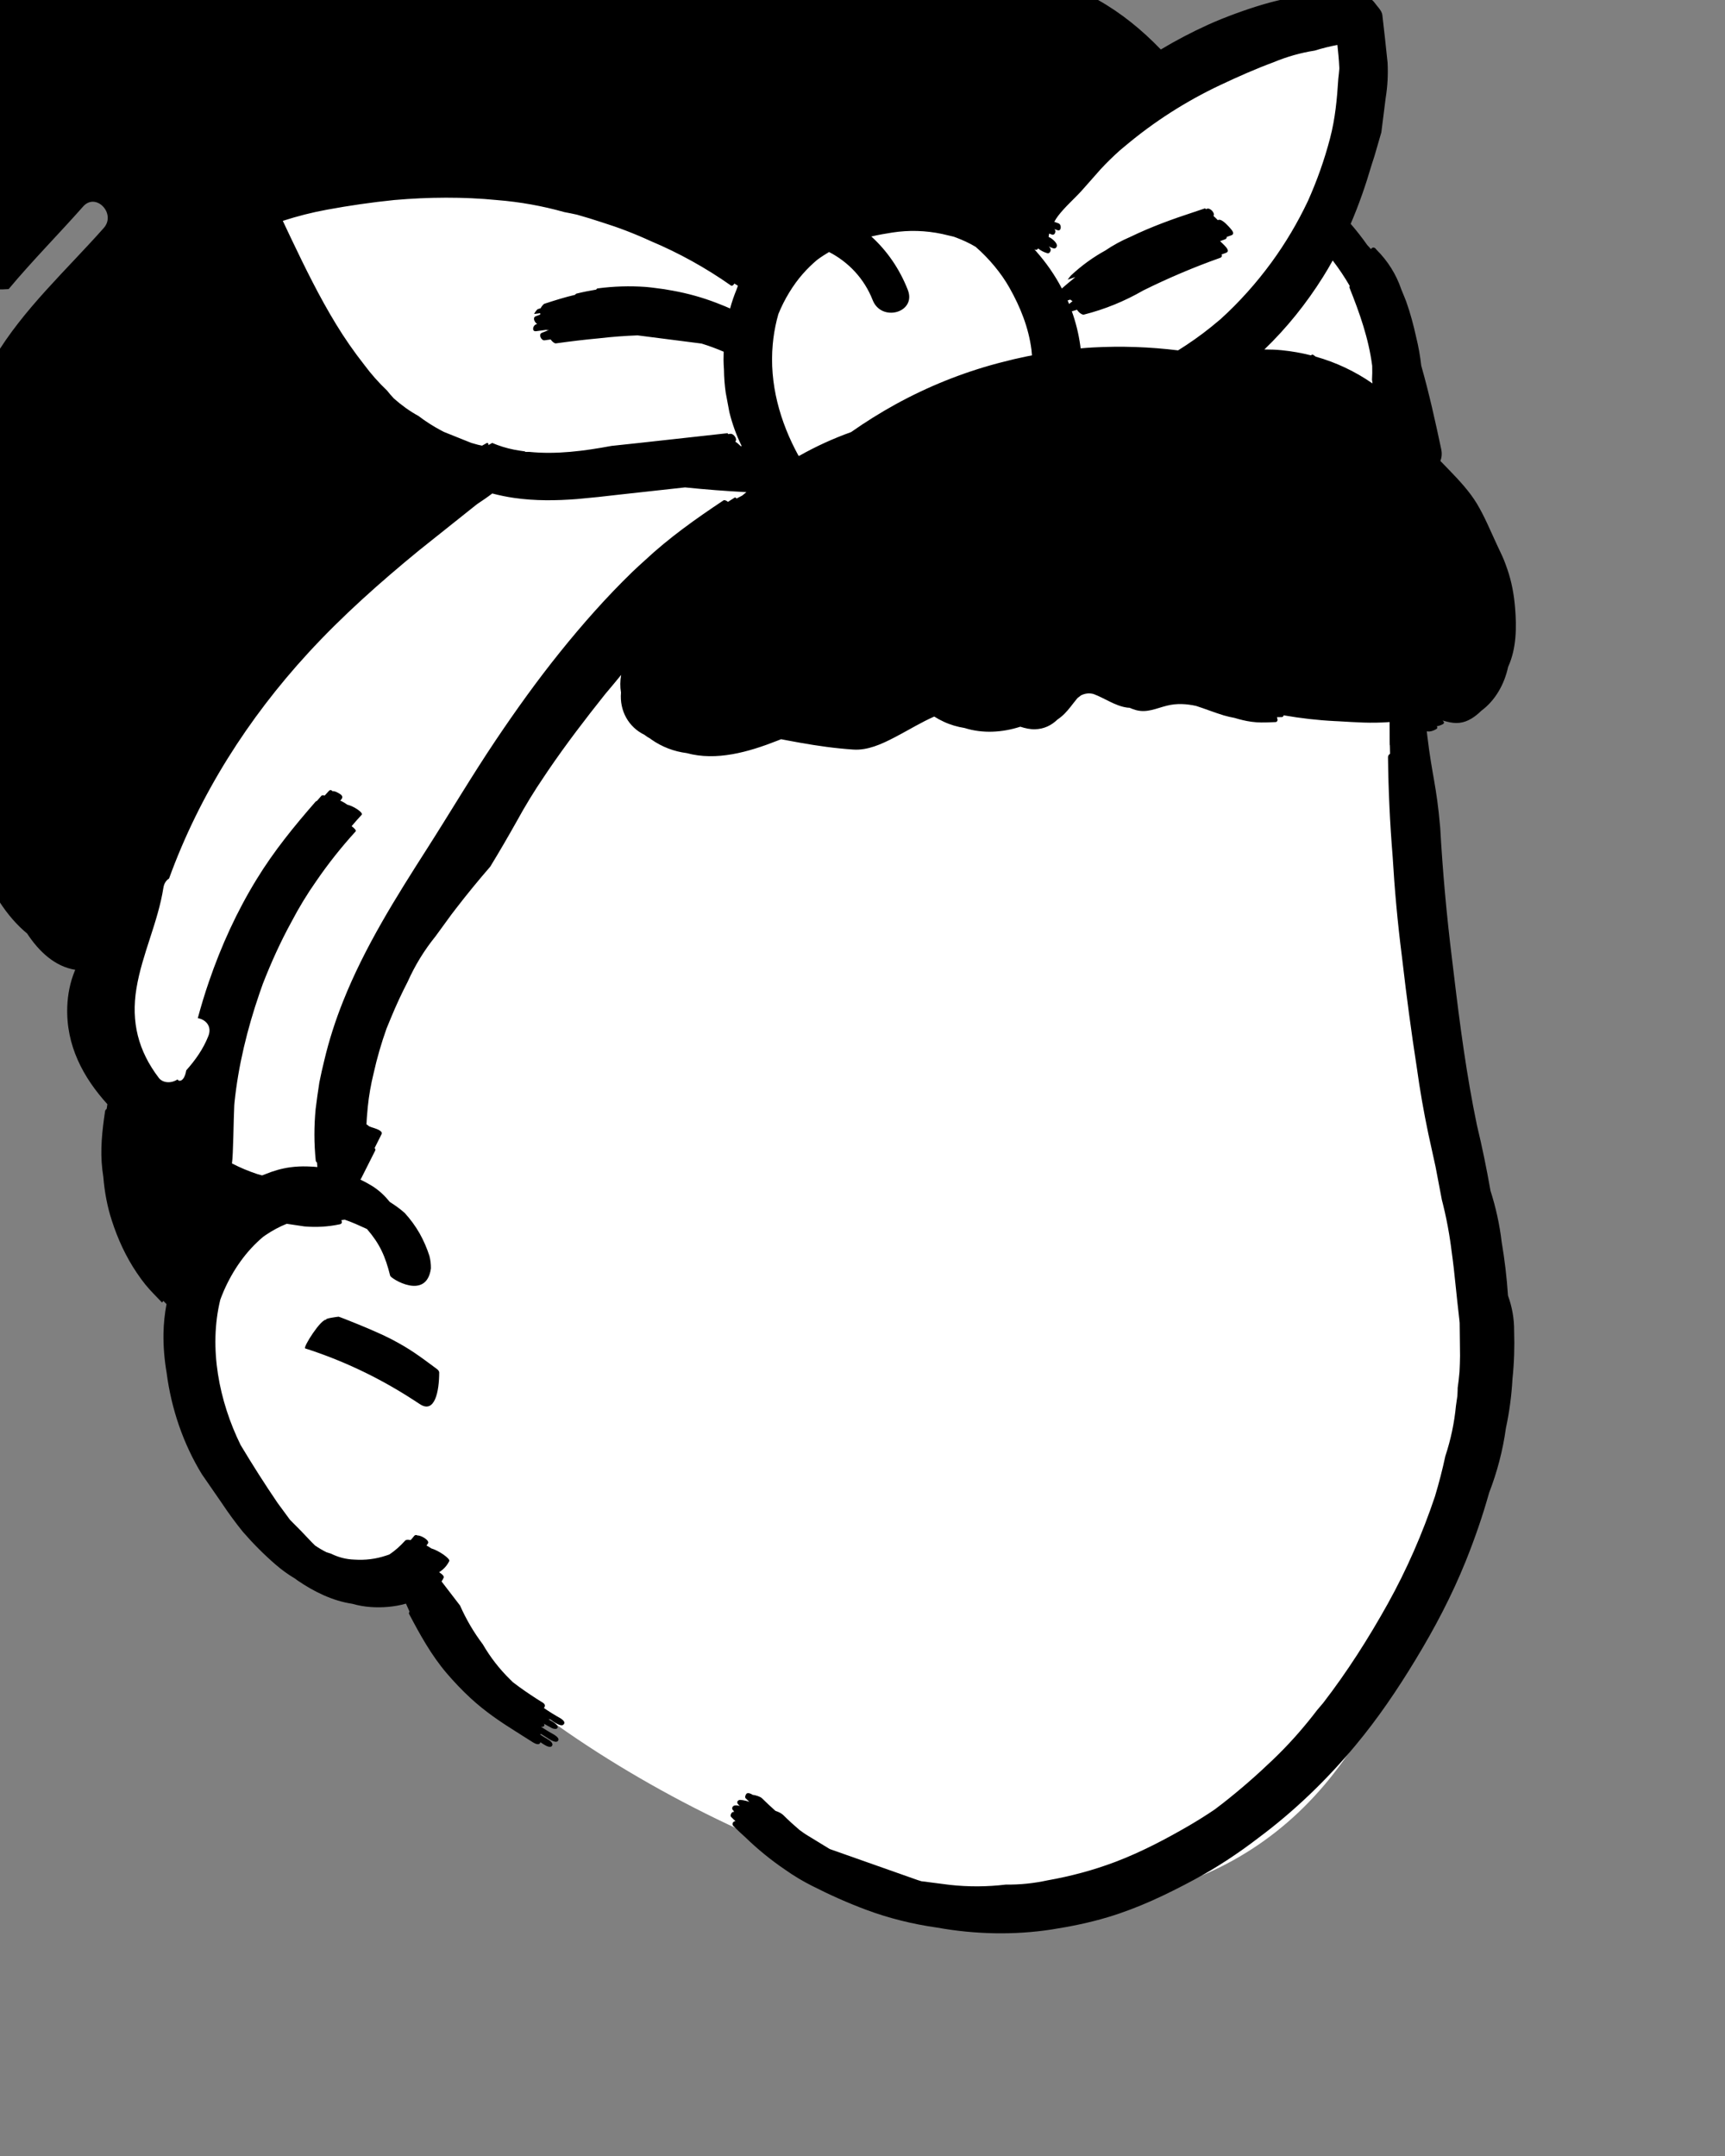 <svg width="36" height="45" viewBox="0 0 36 45" fill="none" xmlns="http://www.w3.org/2000/svg">
<rect x="0" y="0" width="36" height="45" fill="#808080" stroke="none"/>
<g clip-path="url(#clip0_5_144)">
<path fill-rule="evenodd" clip-rule="evenodd" d="M9.166 2.104C13.962 1.831 18.211 0.426 21.587 3.571C25.228 0.736 27.352 -0.142 27.96 0.938C28.57 2.023 27.724 3.48 27.951 4.82C29.431 7.452 29.348 11.906 29.431 12.95C29.642 15.581 30.971 25.483 30.971 27.834C30.971 29.034 30.022 32.177 29.431 33.926C28.116 37.82 25.605 39.804 21.487 39.804C17.37 39.804 10.649 36.215 8.494 33.029C8.305 32.75 7.083 33.565 5.805 32.151C4.421 30.62 3.653 27.7 3.653 25.96C3.653 23.751 2.284 22.219 2.444 19.392C2.799 13.078 4.034 2.397 9.166 2.104Z" fill="white"/>
<path fill-rule="evenodd" clip-rule="evenodd" d="M8.63 -5.237C8.693 -5.24 8.756 -5.237 8.819 -5.231C8.888 -5.228 8.958 -5.221 9.027 -5.206C9.379 -5.136 9.694 -4.941 9.937 -4.667C9.944 -4.66 9.949 -4.652 9.955 -4.645C10.07 -4.556 10.175 -4.454 10.271 -4.346C10.287 -4.363 10.303 -4.379 10.321 -4.396C10.371 -4.442 10.424 -4.486 10.478 -4.527C10.708 -4.732 10.977 -4.881 11.266 -4.966L11.306 -4.977C11.313 -4.979 11.321 -4.981 11.329 -4.983C11.534 -5.054 11.75 -5.09 11.968 -5.09C12.228 -5.098 12.489 -5.054 12.733 -4.949C13.021 -4.825 13.272 -4.628 13.483 -4.391C13.622 -4.274 13.743 -4.144 13.87 -4.002C14.135 -3.708 14.343 -3.364 14.475 -2.984C14.493 -2.931 14.509 -2.876 14.524 -2.821C14.845 -2.86 15.169 -2.888 15.492 -2.902C15.855 -2.925 16.218 -2.933 16.582 -2.92C17.585 -2.886 18.565 -2.702 19.514 -2.364C19.704 -2.306 19.889 -2.231 20.067 -2.139C20.347 -2.023 20.611 -1.875 20.86 -1.697L21.072 -1.566C21.178 -1.5 21.285 -1.433 21.388 -1.364C21.634 -1.2 21.867 -1.016 22.087 -0.817C22.32 -0.621 22.54 -0.408 22.75 -0.184C22.806 -0.124 22.861 -0.062 22.915 -0.001C23.398 0.271 23.826 0.619 24.226 1.033C24.543 0.843 24.871 0.671 25.21 0.517C25.559 0.359 26.003 0.197 26.369 0.09C26.698 -0.006 27.023 -0.072 27.353 -0.121C27.503 -0.148 27.653 -0.169 27.805 -0.187L27.799 -0.185C27.905 -0.197 28.011 -0.207 28.118 -0.217L28.115 -0.217C28.161 -0.221 28.207 -0.225 28.253 -0.229L28.364 -0.238C28.398 -0.241 28.446 -0.16 28.449 -0.131L28.453 -0.102C28.478 -0.072 28.501 -0.04 28.517 -0.02C28.537 -0.021 28.557 -0.023 28.576 -0.024C28.636 -0.029 28.704 0.081 28.739 0.123L28.771 0.162C28.807 0.207 28.843 0.259 28.849 0.316C28.888 0.645 28.924 0.975 28.958 1.306C28.971 1.556 28.958 1.803 28.918 2.048C28.889 2.286 28.858 2.525 28.828 2.762C28.779 2.929 28.731 3.095 28.683 3.262C28.664 3.325 28.643 3.388 28.622 3.451C28.5 3.869 28.358 4.277 28.188 4.672C28.312 4.815 28.427 4.963 28.535 5.116C28.561 5.144 28.587 5.171 28.611 5.2C28.618 5.189 28.628 5.179 28.638 5.173C28.675 5.156 28.701 5.176 28.724 5.209C28.964 5.448 29.138 5.726 29.246 6.044L29.314 6.21C29.325 6.238 29.336 6.266 29.347 6.294C29.433 6.535 29.499 6.783 29.554 7.033C29.603 7.231 29.638 7.431 29.661 7.633C29.825 8.208 29.955 8.797 30.078 9.378C30.097 9.47 30.088 9.551 30.06 9.621L30.131 9.694L30.254 9.821C30.46 10.035 30.67 10.26 30.823 10.514C30.981 10.778 31.097 11.061 31.227 11.341L31.255 11.401L31.311 11.52C31.373 11.65 31.403 11.723 31.457 11.88C31.548 12.143 31.596 12.407 31.619 12.686C31.653 13.091 31.648 13.533 31.478 13.91C31.477 13.914 31.476 13.916 31.474 13.918C31.396 14.283 31.205 14.621 30.913 14.836C30.851 14.898 30.784 14.952 30.712 14.996C30.54 15.101 30.383 15.111 30.195 15.062L30.172 15.056C30.148 15.049 30.127 15.044 30.106 15.039C30.137 15.065 30.152 15.096 30.106 15.118C30.062 15.14 30.023 15.153 29.985 15.158C30.001 15.179 30.003 15.202 29.969 15.221C29.896 15.262 29.837 15.275 29.776 15.264L29.789 15.374C29.889 16.209 29.978 16.374 30.056 17.271C30.108 18.189 30.19 19.105 30.303 20.017L30.343 20.348C30.468 21.398 30.608 22.456 30.824 23.49C30.933 23.941 31.026 24.396 31.106 24.854C31.218 25.202 31.296 25.559 31.339 25.922C31.402 26.292 31.446 26.665 31.471 27.041C31.558 27.282 31.601 27.526 31.599 27.775C31.61 28.11 31.6 28.445 31.565 28.777C31.546 29.123 31.501 29.466 31.428 29.805C31.364 30.271 31.246 30.721 31.077 31.158C30.941 31.645 30.775 32.123 30.587 32.59C30.294 33.314 29.94 33.986 29.537 34.649C29.16 35.271 28.755 35.869 28.292 36.425C27.694 37.144 27.012 37.803 26.264 38.359C25.838 38.687 25.388 38.983 24.918 39.235C24.343 39.544 23.758 39.823 23.135 40.011C22.746 40.129 22.35 40.209 21.95 40.272C21.163 40.393 20.349 40.375 19.558 40.233C19.048 40.161 18.547 40.037 18.073 39.86C17.683 39.714 17.311 39.547 16.94 39.358C16.749 39.262 16.565 39.151 16.388 39.026C16.091 38.825 15.814 38.599 15.555 38.348C15.47 38.272 15.388 38.195 15.307 38.114C15.269 38.078 15.29 38.025 15.335 38.013L15.349 38.011C15.331 37.994 15.313 37.978 15.295 37.96C15.291 37.957 15.289 37.953 15.285 37.949C15.277 37.941 15.268 37.933 15.26 37.925C15.231 37.898 15.26 37.838 15.286 37.824C15.296 37.818 15.309 37.818 15.323 37.819C15.32 37.816 15.318 37.813 15.315 37.811C15.312 37.809 15.311 37.802 15.312 37.796L15.301 37.787C15.262 37.751 15.282 37.699 15.327 37.685C15.35 37.678 15.386 37.681 15.425 37.69L15.439 37.694L15.413 37.668C15.368 37.627 15.382 37.581 15.438 37.567C15.48 37.569 15.522 37.575 15.563 37.586L15.594 37.594C15.609 37.598 15.623 37.603 15.639 37.608C15.613 37.583 15.587 37.56 15.562 37.535C15.537 37.512 15.563 37.446 15.586 37.433C15.617 37.414 15.678 37.44 15.706 37.461C15.776 37.469 15.867 37.501 15.9 37.531C15.992 37.623 16.088 37.711 16.184 37.797C16.243 37.816 16.298 37.841 16.341 37.879C16.451 37.989 16.565 38.092 16.681 38.192L16.77 38.256C16.785 38.266 16.799 38.276 16.814 38.286C16.982 38.389 17.149 38.49 17.316 38.593C17.927 38.809 18.538 39.025 19.149 39.24L19.229 39.265L19.822 39.341C20.212 39.384 20.602 39.382 20.992 39.335C21.284 39.339 21.574 39.309 21.86 39.247C22.345 39.161 22.82 39.035 23.283 38.859C23.816 38.656 24.323 38.39 24.819 38.102C24.997 37.998 25.172 37.888 25.344 37.772C25.4 37.73 25.455 37.688 25.511 37.645C25.877 37.359 26.227 37.053 26.564 36.73C26.723 36.578 26.875 36.421 27.022 36.257C27.043 36.233 27.063 36.21 27.084 36.187C27.225 36.026 27.361 35.86 27.491 35.689L27.615 35.543C28.116 34.893 28.561 34.194 28.962 33.474C29.359 32.76 29.686 32.01 29.947 31.233C30.03 30.956 30.103 30.675 30.164 30.39C30.277 30.049 30.351 29.699 30.385 29.342C30.396 29.272 30.405 29.202 30.415 29.133L30.42 29.022C30.421 29.004 30.421 28.986 30.421 28.967C30.437 28.856 30.45 28.745 30.459 28.634C30.465 28.522 30.469 28.41 30.47 28.298L30.462 27.612C30.459 27.59 30.457 27.568 30.456 27.546L30.439 27.395C30.402 27.082 30.374 26.768 30.338 26.456C30.338 26.454 30.338 26.452 30.337 26.449C30.323 26.332 30.309 26.215 30.292 26.098C30.284 26.028 30.273 25.958 30.263 25.888L30.244 25.766C30.209 25.553 30.166 25.343 30.114 25.134L30.091 25.044L29.959 24.35L29.809 23.667C29.713 23.209 29.632 22.748 29.568 22.282C29.453 21.541 29.354 20.799 29.268 20.054C29.263 20.018 29.258 19.982 29.255 19.946C29.167 19.255 29.104 18.561 29.063 17.865C29.007 17.179 28.975 16.492 28.967 15.804C28.966 15.773 28.986 15.748 29.01 15.733L29.007 15.601C29.005 15.484 29.003 15.624 29.002 15.491L29 15.124C29 15.093 29.001 15.072 29.001 15.071C28.595 15.1 28.321 15.076 27.928 15.054L27.862 15.051C27.502 15.033 27.144 14.992 26.789 14.93C26.787 14.949 26.775 14.963 26.754 14.967C26.718 14.968 26.684 14.968 26.649 14.969L26.662 15.021C26.662 15.047 26.651 15.063 26.627 15.071L26.525 15.075C26.39 15.081 26.253 15.084 26.119 15.065C25.998 15.049 25.88 15.019 25.763 14.984C25.69 14.971 25.617 14.954 25.541 14.932C25.348 14.874 25.156 14.796 24.962 14.734C24.764 14.691 24.563 14.676 24.353 14.729C24.131 14.783 23.943 14.883 23.71 14.822C23.664 14.81 23.619 14.792 23.574 14.773L23.532 14.77C23.525 14.769 23.518 14.768 23.511 14.767C23.268 14.731 23.052 14.571 22.82 14.485C22.739 14.464 22.659 14.47 22.581 14.504L22.561 14.513L22.485 14.572C22.454 14.61 22.423 14.649 22.393 14.687L22.348 14.745C22.265 14.852 22.176 14.948 22.069 15.018C21.94 15.143 21.786 15.216 21.602 15.221C21.498 15.224 21.395 15.201 21.294 15.168C20.915 15.29 20.51 15.314 20.131 15.195C19.981 15.171 19.834 15.129 19.694 15.063C19.628 15.033 19.561 14.996 19.497 14.956C19.23 15.073 18.977 15.229 18.72 15.364L18.661 15.395C18.398 15.532 18.106 15.665 17.808 15.645C17.432 15.62 17.063 15.568 16.694 15.502C16.691 15.502 16.687 15.501 16.684 15.5L16.634 15.491L16.449 15.457L16.301 15.429L16.225 15.459C15.615 15.7 14.946 15.887 14.333 15.719C14.066 15.685 13.816 15.591 13.59 15.432C13.582 15.426 13.575 15.421 13.567 15.414C13.531 15.395 13.498 15.374 13.468 15.351L13.461 15.346L13.456 15.341L13.453 15.339C13.119 15.179 12.927 14.837 12.96 14.455C12.94 14.333 12.941 14.214 12.963 14.087C12.854 14.221 12.743 14.354 12.631 14.486C12.219 15.003 11.815 15.531 11.441 16.08L11.356 16.207C11.15 16.509 10.959 16.822 10.783 17.144C10.604 17.463 10.421 17.778 10.231 18.089C9.985 18.373 9.746 18.664 9.517 18.962L9.419 19.09L9.089 19.543C8.855 19.832 8.661 20.148 8.508 20.491C8.382 20.734 8.267 20.983 8.162 21.237C8.129 21.314 8.097 21.392 8.066 21.47C7.958 21.774 7.868 22.083 7.797 22.403C7.74 22.635 7.699 22.869 7.675 23.107L7.668 23.187C7.658 23.28 7.652 23.374 7.648 23.467C7.67 23.481 7.688 23.494 7.702 23.508L7.757 23.529L7.802 23.543C7.872 23.565 7.993 23.612 7.964 23.67L7.818 23.962C7.833 23.979 7.84 23.996 7.83 24.015C7.732 24.211 7.633 24.407 7.534 24.603C7.531 24.61 7.525 24.616 7.52 24.62C7.604 24.66 7.687 24.705 7.765 24.753C7.918 24.849 8.031 24.959 8.135 25.087C8.244 25.156 8.348 25.23 8.445 25.316C8.566 25.448 8.671 25.592 8.76 25.748C8.842 25.896 8.909 26.05 8.961 26.211C8.984 26.296 8.994 26.384 8.993 26.474C8.901 27.152 8.158 26.687 8.143 26.628C8.041 26.218 7.924 25.96 7.661 25.655L7.654 25.65C7.502 25.58 7.351 25.511 7.193 25.457C7.17 25.462 7.145 25.465 7.121 25.469C7.149 25.51 7.135 25.549 7.079 25.556C6.84 25.606 6.597 25.619 6.354 25.598L5.984 25.543C5.831 25.604 5.684 25.683 5.546 25.777L5.5 25.809L5.492 25.815C5.135 26.114 4.859 26.512 4.67 26.945C4.654 26.984 4.638 27.023 4.622 27.062L4.6 27.121L4.598 27.125C4.351 28.135 4.571 29.244 5.022 30.161C5.268 30.571 5.524 30.974 5.792 31.368L6.053 31.723C6.206 31.874 6.357 32.029 6.504 32.187C6.527 32.211 6.551 32.235 6.575 32.258C6.653 32.311 6.732 32.358 6.813 32.398C6.844 32.409 6.876 32.419 6.908 32.428C7.063 32.505 7.226 32.547 7.397 32.552C7.624 32.567 7.843 32.54 8.055 32.469L8.098 32.455L8.129 32.443C8.244 32.366 8.352 32.27 8.454 32.157C8.477 32.133 8.519 32.133 8.568 32.146C8.595 32.117 8.621 32.087 8.646 32.055C8.664 32.035 8.691 32.034 8.713 32.049C8.785 32.041 8.98 32.156 8.929 32.217C8.921 32.232 8.91 32.244 8.901 32.258C8.936 32.276 8.97 32.297 9 32.318C9.16 32.364 9.396 32.531 9.377 32.581L9.375 32.585C9.338 32.658 9.29 32.719 9.23 32.768L9.21 32.783L9.165 32.816C9.229 32.857 9.282 32.905 9.255 32.938C9.243 32.963 9.23 32.987 9.215 33.008C9.344 33.175 9.473 33.343 9.601 33.511C9.729 33.8 9.887 34.07 10.076 34.32C10.233 34.591 10.423 34.835 10.644 35.052C10.662 35.072 10.681 35.09 10.7 35.108C10.863 35.234 11.034 35.351 11.211 35.465L11.288 35.513C11.329 35.538 11.396 35.57 11.364 35.631C11.36 35.639 11.356 35.645 11.351 35.65C11.462 35.726 11.578 35.798 11.698 35.865L11.709 35.872C11.754 35.903 11.815 35.957 11.751 36.002C11.696 36.04 11.551 35.937 11.482 35.889C11.469 35.889 11.454 35.885 11.439 35.88C11.462 35.893 11.484 35.907 11.507 35.92L11.542 35.94C11.568 35.956 11.699 36.047 11.608 36.085C11.563 36.089 11.522 36.077 11.484 36.05C11.439 36.027 11.395 36.002 11.351 35.977C11.367 36.002 11.367 36.026 11.329 36.042C11.316 36.043 11.303 36.042 11.29 36.041C11.38 36.1 11.472 36.156 11.567 36.208L11.582 36.218C11.622 36.245 11.686 36.297 11.64 36.341C11.587 36.391 11.443 36.286 11.405 36.262L11.294 36.193C11.286 36.197 11.277 36.198 11.267 36.199C11.3 36.221 11.332 36.244 11.366 36.264L11.412 36.291C11.471 36.324 11.553 36.38 11.523 36.435C11.493 36.49 11.405 36.445 11.347 36.409L11.286 36.369C11.283 36.368 11.28 36.366 11.277 36.364L11.275 36.374C11.275 36.375 11.274 36.377 11.273 36.379C11.244 36.43 11.173 36.396 11.123 36.367L11.083 36.341C11.016 36.299 10.949 36.257 10.883 36.215L10.784 36.151H10.782C10.439 35.936 10.121 35.721 9.822 35.445C9.643 35.28 9.477 35.105 9.318 34.919C9 34.545 8.764 34.117 8.535 33.681C8.531 33.674 8.537 33.656 8.546 33.636C8.521 33.582 8.496 33.527 8.472 33.471C8.238 33.539 7.976 33.559 7.735 33.542C7.605 33.533 7.477 33.51 7.35 33.474C6.945 33.415 6.553 33.222 6.215 32.991C6.194 32.977 6.175 32.961 6.155 32.947C6.016 32.865 5.884 32.77 5.758 32.661C5.513 32.45 5.279 32.215 5.067 31.97C4.913 31.779 4.768 31.582 4.632 31.377C4.493 31.175 4.353 30.972 4.213 30.77C3.824 30.135 3.575 29.404 3.478 28.657C3.431 28.382 3.407 28.103 3.412 27.825C3.416 27.625 3.437 27.421 3.475 27.219C3.453 27.197 3.431 27.175 3.408 27.152C3.396 27.174 3.384 27.19 3.377 27.182L3.202 27C3.078 26.869 2.995 26.774 2.853 26.564C2.626 26.228 2.457 25.859 2.332 25.47C2.241 25.192 2.181 24.876 2.157 24.571C2.15 24.52 2.142 24.468 2.136 24.416C2.087 24.002 2.132 23.606 2.192 23.198C2.196 23.172 2.209 23.155 2.226 23.146C2.231 23.114 2.236 23.081 2.241 23.047C1.737 22.491 1.374 21.82 1.404 21.01C1.413 20.755 1.463 20.503 1.559 20.268L1.571 20.242C1.15 20.174 0.816 19.866 0.566 19.484C0.543 19.466 0.522 19.447 0.501 19.429C0.053 19.03 -0.258 18.464 -0.471 17.867C-0.624 17.52 -0.725 17.149 -0.767 16.765C-0.77 16.737 -0.772 16.71 -0.775 16.683C-0.879 16.075 -0.905 15.461 -0.857 14.856C-0.962 14.482 -1.047 14.101 -1.105 13.711C-1.132 13.525 -1.151 13.34 -1.166 13.154L-1.167 13.144L-1.17 13.11L-1.176 13.027C-1.177 13.013 -1.178 12.999 -1.179 12.986C-1.307 11.286 -0.943 9.613 -0.34 8.038C-0.287 7.896 -0.233 7.755 -0.177 7.615L-0.118 7.469C0.487 6.451 1.396 5.628 2.165 4.759C2.431 4.459 2.001 4.009 1.735 4.31C1.224 4.888 0.675 5.441 0.18 6.034C0.092 6.041 0.005 6.043 -0.083 6.039C-0.235 6.031 -0.383 6.006 -0.526 5.965C-0.883 5.91 -1.208 5.76 -1.503 5.54C-1.898 5.348 -2.235 4.986 -2.269 4.513C-2.272 4.466 -2.272 4.419 -2.269 4.372C-2.305 4.141 -2.272 3.899 -2.18 3.676C-2.164 3.615 -2.143 3.555 -2.117 3.495C-2.042 3.318 -1.918 3.148 -1.766 3.033C-1.762 3.031 -1.759 3.029 -1.756 3.027C-1.74 3.01 -1.725 2.992 -1.708 2.976C-1.682 2.952 -1.654 2.929 -1.625 2.907C-1.728 2.731 -1.821 2.55 -1.9 2.357C-1.986 2.148 -2.03 1.935 -2.055 1.71C-2.065 1.621 -2.068 1.533 -2.07 1.445C-2.075 1.405 -2.078 1.363 -2.081 1.322C-2.1 1.008 -2.065 0.682 -1.952 0.388C-1.944 0.366 -1.933 0.344 -1.923 0.321C-1.902 0.254 -1.878 0.187 -1.849 0.122C-1.737 -0.128 -1.577 -0.34 -1.38 -0.514C-1.273 -0.625 -1.154 -0.725 -1.023 -0.809C-0.947 -0.859 -0.859 -0.903 -0.767 -0.94C-0.603 -1.03 -0.392 -1.113 -0.22 -1.119C-0.2 -1.12 -0.182 -1.117 -0.162 -1.117C-0.146 -1.573 -0.09 -2.069 0.083 -2.482C0.184 -2.781 0.334 -3.047 0.561 -3.238C0.693 -3.381 0.855 -3.498 1.057 -3.574L1.093 -3.587L1.107 -3.591C1.289 -3.683 1.485 -3.719 1.687 -3.718C1.922 -3.731 2.162 -3.685 2.367 -3.572C2.409 -3.548 2.455 -3.519 2.498 -3.487C2.531 -3.556 2.567 -3.625 2.609 -3.694C2.756 -3.939 2.934 -4.152 3.139 -4.347C3.163 -4.37 3.19 -4.391 3.216 -4.413C3.316 -4.507 3.421 -4.594 3.531 -4.674C3.768 -4.845 4.027 -4.973 4.3 -5.056C4.614 -5.177 4.946 -5.233 5.278 -5.221L5.347 -5.218C5.362 -5.217 5.377 -5.216 5.392 -5.215C5.721 -5.193 6.046 -5.109 6.357 -4.982C6.679 -4.849 6.951 -4.648 7.205 -4.418C7.264 -4.504 7.332 -4.585 7.415 -4.661C7.438 -4.682 7.464 -4.702 7.487 -4.721C7.505 -4.74 7.524 -4.759 7.544 -4.777C7.635 -4.86 7.731 -4.933 7.836 -4.997C7.954 -5.069 8.081 -5.119 8.213 -5.15C8.346 -5.198 8.487 -5.227 8.63 -5.237ZM7.066 27.482C7.08 27.481 7.785 27.757 8.136 27.935L8.153 27.944C8.558 28.153 8.753 28.304 9.117 28.573C9.141 28.591 9.166 28.619 9.166 28.646C9.166 29.038 9.075 29.517 8.759 29.305C8.713 29.274 8.667 29.244 8.621 29.215L8.551 29.171L8.549 29.171C8.55 29.171 8.55 29.171 8.551 29.17C7.863 28.733 7.136 28.39 6.369 28.144C6.317 28.125 6.706 27.512 6.813 27.546C6.751 27.521 7.056 27.482 7.066 27.482ZM14.296 10.173C13.838 10.224 13.38 10.275 12.923 10.324C12.632 10.359 12.339 10.39 12.047 10.416C11.608 10.45 11.169 10.456 10.731 10.393C10.576 10.371 10.424 10.339 10.273 10.3C10.17 10.379 10.063 10.452 9.955 10.523L8.746 11.487C7.935 12.152 7.142 12.855 6.428 13.633C5.182 14.99 4.166 16.578 3.528 18.337C3.47 18.373 3.425 18.435 3.41 18.53C3.297 19.251 2.967 19.909 2.848 20.627C2.731 21.334 2.887 21.936 3.313 22.496C3.404 22.616 3.59 22.61 3.705 22.529C3.731 22.583 3.846 22.581 3.887 22.34C4.076 22.127 4.238 21.902 4.348 21.625C4.429 21.42 4.293 21.279 4.128 21.251C4.197 20.994 4.274 20.739 4.361 20.487C4.618 19.737 4.945 19.021 5.357 18.35C5.719 17.759 6.139 17.245 6.589 16.729C6.594 16.722 6.604 16.72 6.613 16.718L6.707 16.61C6.72 16.595 6.747 16.597 6.776 16.605C6.804 16.574 6.832 16.542 6.861 16.511C6.889 16.479 6.92 16.489 6.938 16.514C6.986 16.503 7.073 16.557 7.1 16.575C7.145 16.606 7.16 16.642 7.121 16.687C7.114 16.695 7.107 16.703 7.101 16.71C7.153 16.733 7.205 16.764 7.245 16.794C7.386 16.827 7.584 16.963 7.55 17.004C7.477 17.082 7.407 17.163 7.338 17.244C7.399 17.289 7.438 17.332 7.423 17.352C7.126 17.678 6.852 18.023 6.601 18.389C6.409 18.662 6.237 18.946 6.082 19.242C5.852 19.661 5.658 20.092 5.485 20.535C5.46 20.602 5.437 20.67 5.414 20.737C5.161 21.475 4.973 22.24 4.893 23.019L4.889 23.072C4.874 23.352 4.869 24.104 4.841 24.283C5.009 24.37 5.184 24.444 5.366 24.504C5.4 24.514 5.435 24.524 5.47 24.533C5.49 24.524 5.511 24.517 5.531 24.51C5.699 24.44 5.874 24.389 6.053 24.364C6.173 24.348 6.293 24.342 6.413 24.346L6.464 24.348C6.518 24.349 6.57 24.353 6.623 24.359C6.62 24.327 6.619 24.296 6.616 24.264C6.601 24.254 6.59 24.24 6.589 24.221C6.553 23.863 6.553 23.506 6.587 23.149C6.61 22.963 6.636 22.777 6.665 22.591C6.695 22.439 6.729 22.289 6.766 22.139C6.865 21.718 6.997 21.308 7.157 20.906C7.612 19.761 8.264 18.729 8.92 17.702C9.399 16.952 9.852 16.185 10.347 15.448C10.769 14.82 11.212 14.202 11.685 13.614C12.156 13.028 12.655 12.463 13.193 11.941C13.28 11.858 13.367 11.777 13.457 11.697C13.966 11.221 14.521 10.829 15.097 10.445C15.12 10.43 15.159 10.447 15.192 10.475L15.285 10.416C15.3 10.406 15.316 10.396 15.332 10.386C15.346 10.377 15.362 10.393 15.371 10.406C15.41 10.385 15.45 10.364 15.489 10.344C15.518 10.319 15.548 10.296 15.577 10.272C15.149 10.25 14.722 10.217 14.296 10.173ZM19.661 4.883C19.315 4.81 18.968 4.8 18.62 4.854C18.474 4.876 18.328 4.903 18.184 4.936C18.512 5.233 18.775 5.614 18.946 6.052C19.13 6.526 18.394 6.73 18.212 6.263C18.036 5.813 17.704 5.467 17.302 5.26C17.216 5.311 17.131 5.366 17.051 5.426C16.946 5.515 16.847 5.611 16.754 5.717C16.552 5.946 16.366 6.252 16.244 6.556C16.197 6.721 16.162 6.89 16.14 7.065C16.136 7.105 16.131 7.145 16.127 7.186C16.052 8.007 16.277 8.806 16.665 9.513L16.68 9.514C17.026 9.318 17.388 9.153 17.761 9.019C18.059 8.81 18.369 8.616 18.688 8.44C19.366 8.067 20.081 7.78 20.819 7.583L20.905 7.561C21.078 7.515 21.254 7.474 21.43 7.438L21.536 7.418H21.537L21.526 7.299C21.466 6.835 21.292 6.404 21.067 6.006C20.898 5.705 20.643 5.397 20.36 5.151L20.358 5.15C20.23 5.074 20.094 5.011 19.955 4.959L19.903 4.94L19.661 4.883ZM10.383 4.177C9.665 4.106 8.946 4.113 8.228 4.175C7.758 4.223 7.292 4.29 6.827 4.376C6.513 4.433 6.205 4.512 5.902 4.61L6.075 4.976C6.365 5.584 6.661 6.189 7.011 6.763C7.191 7.059 7.387 7.341 7.6 7.612C7.744 7.806 7.902 7.985 8.076 8.15C8.121 8.208 8.17 8.263 8.219 8.316C8.378 8.457 8.548 8.581 8.735 8.683C8.884 8.797 9.04 8.896 9.203 8.983L9.264 9.015L9.835 9.244C9.866 9.253 9.896 9.262 9.927 9.27L9.974 9.283L10.06 9.302L10.126 9.265C10.136 9.259 10.148 9.253 10.159 9.247C10.177 9.237 10.19 9.256 10.194 9.271C10.195 9.276 10.193 9.284 10.189 9.292L10.272 9.245C10.415 9.306 10.567 9.354 10.73 9.386C10.803 9.4 10.877 9.411 10.951 9.421L10.961 9.428C10.963 9.429 10.964 9.43 10.966 9.432H11.047C11.616 9.489 12.193 9.413 12.761 9.307C13.565 9.223 14.369 9.13 15.172 9.043C15.187 9.041 15.193 9.048 15.193 9.06L15.243 9.055C15.314 9.047 15.398 9.171 15.344 9.217C15.387 9.244 15.429 9.283 15.46 9.313L15.479 9.311C15.368 9.086 15.283 8.85 15.222 8.605L15.145 8.194C15.123 8.04 15.111 7.877 15.109 7.716C15.104 7.642 15.1 7.573 15.1 7.513C15.1 7.456 15.101 7.398 15.103 7.341C14.951 7.276 14.798 7.219 14.641 7.171C14.195 7.114 13.751 7.056 13.306 7C13.039 7.01 12.771 7.03 12.505 7.061C12.203 7.089 11.902 7.125 11.601 7.167C11.573 7.171 11.523 7.131 11.492 7.085L11.364 7.103C11.296 7.112 11.226 6.972 11.315 6.944C11.347 6.93 11.379 6.918 11.411 6.906L11.459 6.888L11.431 6.891C11.422 6.892 11.411 6.89 11.398 6.885C11.327 6.894 11.256 6.904 11.186 6.913C11.097 6.924 11.117 6.802 11.18 6.773L11.21 6.762C11.157 6.728 11.111 6.634 11.176 6.603L11.185 6.6C11.215 6.587 11.245 6.577 11.275 6.565C11.273 6.555 11.273 6.545 11.276 6.537L11.15 6.553C11.139 6.555 11.194 6.471 11.22 6.455L11.224 6.452L11.284 6.433C11.293 6.406 11.342 6.347 11.359 6.341C11.58 6.269 11.785 6.204 12 6.154C12.01 6.14 12.023 6.13 12.036 6.127C12.17 6.094 12.306 6.067 12.441 6.045C12.45 6.031 12.46 6.021 12.47 6.02C12.806 5.975 13.142 5.965 13.48 5.989C13.545 5.995 13.61 6.002 13.674 6.011C13.798 6.025 13.922 6.044 14.046 6.068C14.354 6.124 14.656 6.208 14.95 6.321L15.018 6.348C15.091 6.376 15.164 6.406 15.237 6.439C15.273 6.303 15.319 6.17 15.373 6.039C15.381 6.013 15.39 5.989 15.4 5.964L15.326 5.918C15.31 5.95 15.278 5.975 15.257 5.961C14.727 5.589 14.168 5.279 13.578 5.031C13.248 4.879 12.91 4.749 12.564 4.641C12.391 4.583 12.217 4.531 12.042 4.481C11.954 4.462 11.867 4.443 11.777 4.427C11.32 4.298 10.855 4.215 10.383 4.177ZM27.813 5.437C27.749 5.553 27.682 5.667 27.611 5.78C27.267 6.329 26.855 6.845 26.387 7.294C26.509 7.294 26.631 7.298 26.751 7.31C26.958 7.331 27.161 7.366 27.359 7.417C27.375 7.403 27.393 7.396 27.407 7.407L27.459 7.444C27.884 7.564 28.282 7.752 28.643 8.003L28.637 7.953C28.635 7.945 28.634 7.937 28.633 7.929C28.639 7.831 28.64 7.733 28.637 7.636C28.563 7.064 28.376 6.537 28.163 6.004C28.159 5.994 28.162 5.98 28.168 5.967C28.061 5.783 27.943 5.606 27.813 5.437ZM27.911 0.938C27.752 0.968 27.595 1.007 27.438 1.056C27.143 1.102 26.858 1.183 26.582 1.298C26.203 1.438 25.834 1.602 25.467 1.775C24.755 2.111 24.087 2.537 23.479 3.049C23.44 3.08 23.402 3.112 23.365 3.144C23.229 3.267 23.097 3.395 22.971 3.531C22.839 3.68 22.707 3.829 22.575 3.979C22.414 4.156 22.228 4.315 22.082 4.506C22.052 4.544 22.026 4.587 22.003 4.63L22.089 4.661C22.161 4.686 22.149 4.828 22.078 4.807C22.053 4.8 22.03 4.791 22.007 4.782C22.017 4.795 22.024 4.809 22.026 4.821C22.03 4.859 22.002 4.911 21.957 4.898C21.937 4.892 21.916 4.884 21.896 4.875C21.89 4.9 21.885 4.925 21.885 4.948C21.889 4.95 21.892 4.952 21.897 4.952C21.947 4.971 22.042 5.052 22.055 5.108C22.066 5.151 22.031 5.197 21.986 5.184C21.953 5.175 21.92 5.16 21.888 5.144C21.909 5.166 21.926 5.189 21.927 5.209C21.931 5.245 21.9 5.297 21.858 5.285C21.781 5.263 21.718 5.229 21.666 5.186C21.653 5.205 21.633 5.22 21.617 5.215L21.587 5.206C21.595 5.213 21.603 5.222 21.61 5.23L21.621 5.242C21.831 5.479 22.014 5.74 22.161 6.022C22.168 6.014 22.176 6.007 22.187 5.998C22.256 5.938 22.326 5.879 22.397 5.822L22.419 5.803L22.441 5.783L22.281 5.838L22.285 5.834C22.296 5.819 22.331 5.769 22.348 5.752L22.352 5.748C22.57 5.545 22.808 5.371 23.065 5.23C23.232 5.117 23.407 5.022 23.59 4.944C24.028 4.732 24.474 4.571 24.932 4.421C25.001 4.398 25.069 4.374 25.138 4.352C25.158 4.344 25.161 4.353 25.158 4.367L25.194 4.356C25.258 4.335 25.367 4.452 25.324 4.507C25.35 4.529 25.375 4.554 25.398 4.577L25.414 4.594L25.432 4.589C25.487 4.571 25.578 4.66 25.637 4.722L25.68 4.77C25.712 4.806 25.776 4.882 25.698 4.911L25.6 4.946C25.603 4.967 25.595 4.984 25.564 4.996C25.53 5.008 25.496 5.021 25.463 5.033C25.483 5.052 25.503 5.071 25.523 5.091L25.552 5.12C25.586 5.157 25.668 5.237 25.596 5.273L25.587 5.277L25.493 5.312C25.506 5.34 25.502 5.368 25.461 5.383C24.915 5.577 24.381 5.804 23.86 6.062C23.47 6.287 23.057 6.456 22.622 6.566C22.587 6.578 22.509 6.521 22.477 6.465L22.412 6.485C22.401 6.488 22.39 6.492 22.38 6.494L22.369 6.497C22.45 6.723 22.511 6.968 22.544 7.206C22.548 7.227 22.551 7.249 22.553 7.271C22.638 7.263 22.723 7.257 22.808 7.252C23.398 7.22 23.995 7.24 24.586 7.313C24.825 7.164 25.055 7.002 25.275 6.825C25.342 6.771 25.408 6.716 25.474 6.66C25.866 6.304 26.222 5.905 26.537 5.474C26.828 5.075 27.082 4.646 27.295 4.197C27.484 3.775 27.64 3.337 27.758 2.885C27.866 2.471 27.903 2.069 27.93 1.641C27.939 1.571 27.945 1.502 27.951 1.432L27.95 1.402L27.949 1.387C27.942 1.237 27.927 1.087 27.911 0.938ZM22.335 6.253C22.317 6.26 22.299 6.266 22.281 6.271C22.291 6.296 22.301 6.32 22.311 6.344L22.312 6.344L22.384 6.285C22.369 6.278 22.352 6.267 22.335 6.253ZM27.805 -0.187C27.942 -0.241 28.045 -0.251 28.115 -0.217C28.012 -0.21 27.908 -0.199 27.805 -0.187Z" fill="black"/>
</g>
<defs>
<clipPath id="clip0_5_144">
<rect width="36" height="45" fill="white"/>
</clipPath>
</defs>
</svg>
